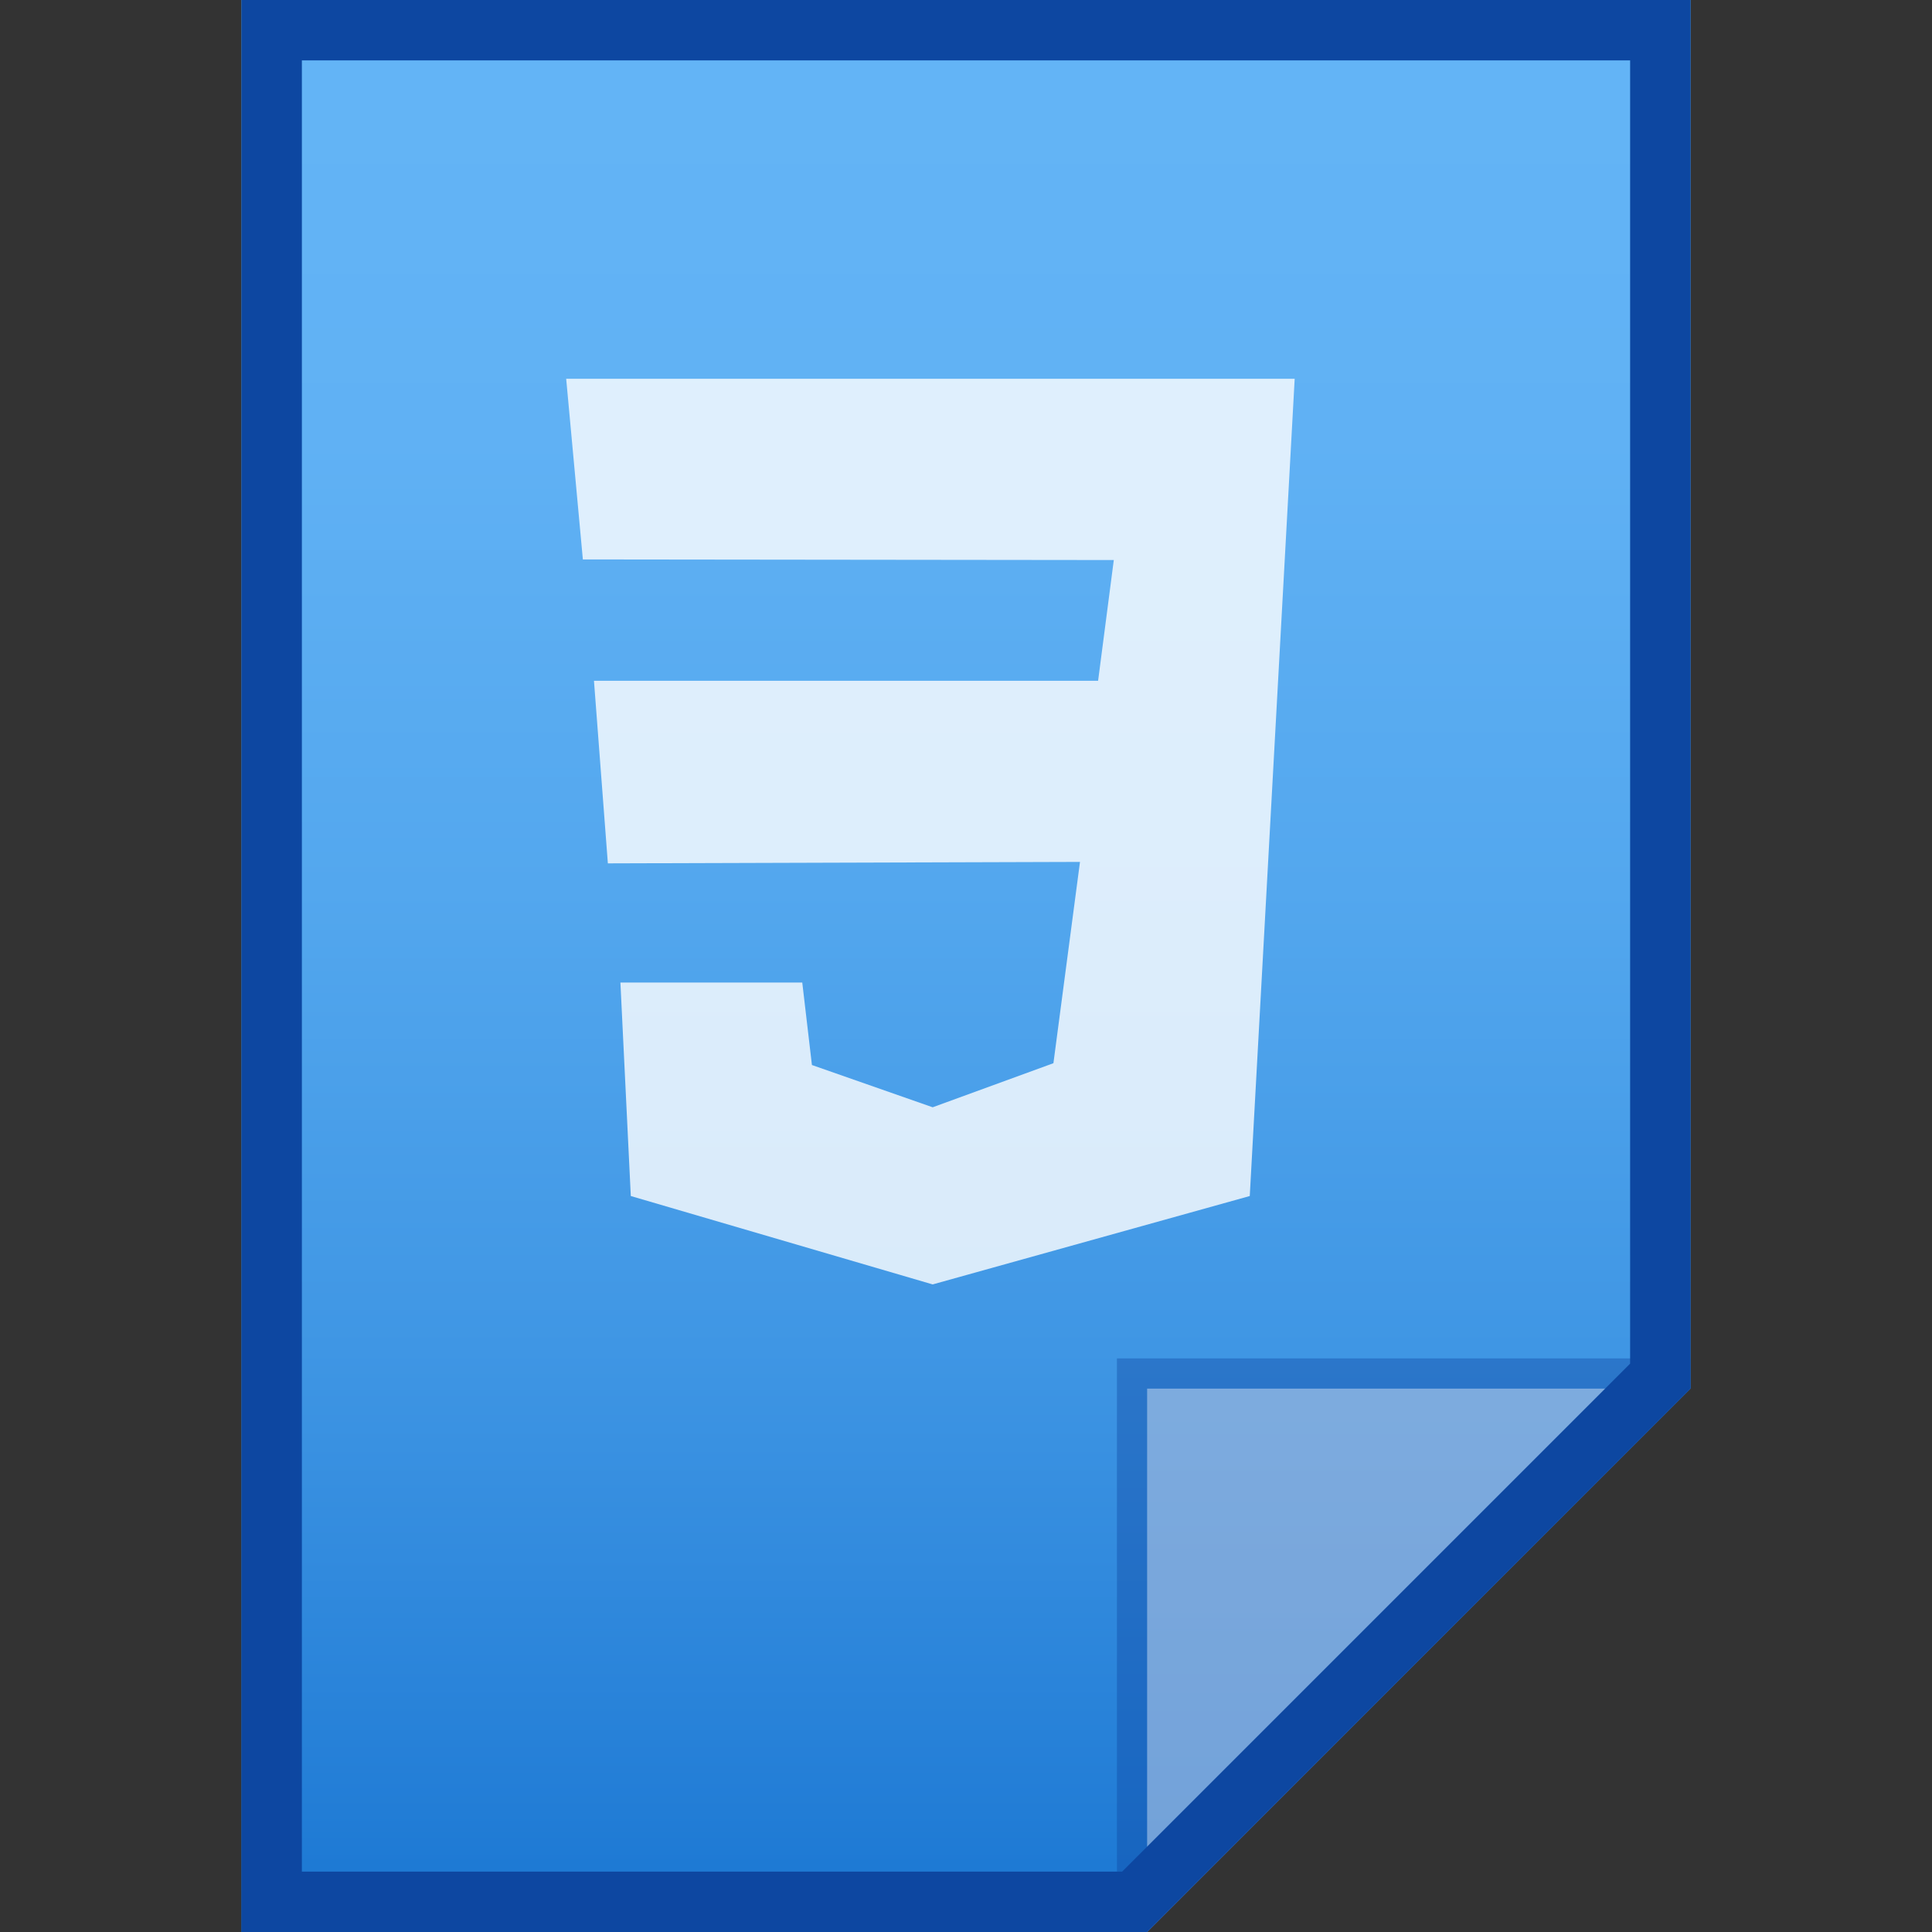 <?xml version="1.0" encoding="utf-8"?>
<!-- Generator: Adobe Illustrator 16.0.0, SVG Export Plug-In . SVG Version: 6.00 Build 0)  -->
<!DOCTYPE svg PUBLIC "-//W3C//DTD SVG 1.1//EN" "http://www.w3.org/Graphics/SVG/1.1/DTD/svg11.dtd">
<svg version="1.1" id="图层_1" xmlns="http://www.w3.org/2000/svg" xmlns:xlink="http://www.w3.org/1999/xlink" x="0px" y="0px"
	 width="16px" height="16px" viewBox="0 0 16 16" enable-background="new 0 0 16 16" xml:space="preserve">
<rect x="0" y="0" width="16" height="16" fill="#333333" stroke="none"/>
<linearGradient id="SVGID_1_" gradientUnits="userSpaceOnUse" x1="174.4" y1="1569.961" x2="174.4" y2="1553.961" gradientTransform="matrix(1 0 0 1 -166.4 -1553.961)">
	<stop  offset="0" style="stop-color:#1976D2"/>
	<stop  offset="0.063" style="stop-color:#227DD6"/>
	<stop  offset="0.302" style="stop-color:#3F96E4"/>
	<stop  offset="0.54" style="stop-color:#53A7EE"/>
	<stop  offset="0.774" style="stop-color:#60B1F4"/>
	<stop  offset="1" style="stop-color:#64B5F6"/>
</linearGradient>
<path fill="url(#SVGID_1_)" d="M9.5,16l4.5-4.5V0H2v16H9.5z"/>
<polygon fill="#0D47A1" fill-opacity="0.392" points="9.25,11.25 9.25,16 9.5,16 14,11.5 14,11.25 "/>
<path fill="#FFFFFF" fill-opacity="0.392" d="M9.5,11.5h4.496L9.5,16V11.5z"/>
<g>
	<path fill="#0D47A1" d="M13.5,0.5v10.793L9.293,15.5H6H2.5v-15H13.5 M14,0H2v16h4h3.5l4.5-4.5V0L14,0z"/>
</g>
<path opacity="0.8" fill="#FFFFFF" d="M4.689,3.138l0.138,1.495l4.397,0.005l-0.13,1H4.919l0.115,1.512l3.91-0.012l-0.22,1.667
	l-1,0.365l-1-0.35L6.644,8.137H5.138l0.086,1.768l2.5,0.732l2.626-0.732l0.372-6.768H4.689z"/>
</svg>
